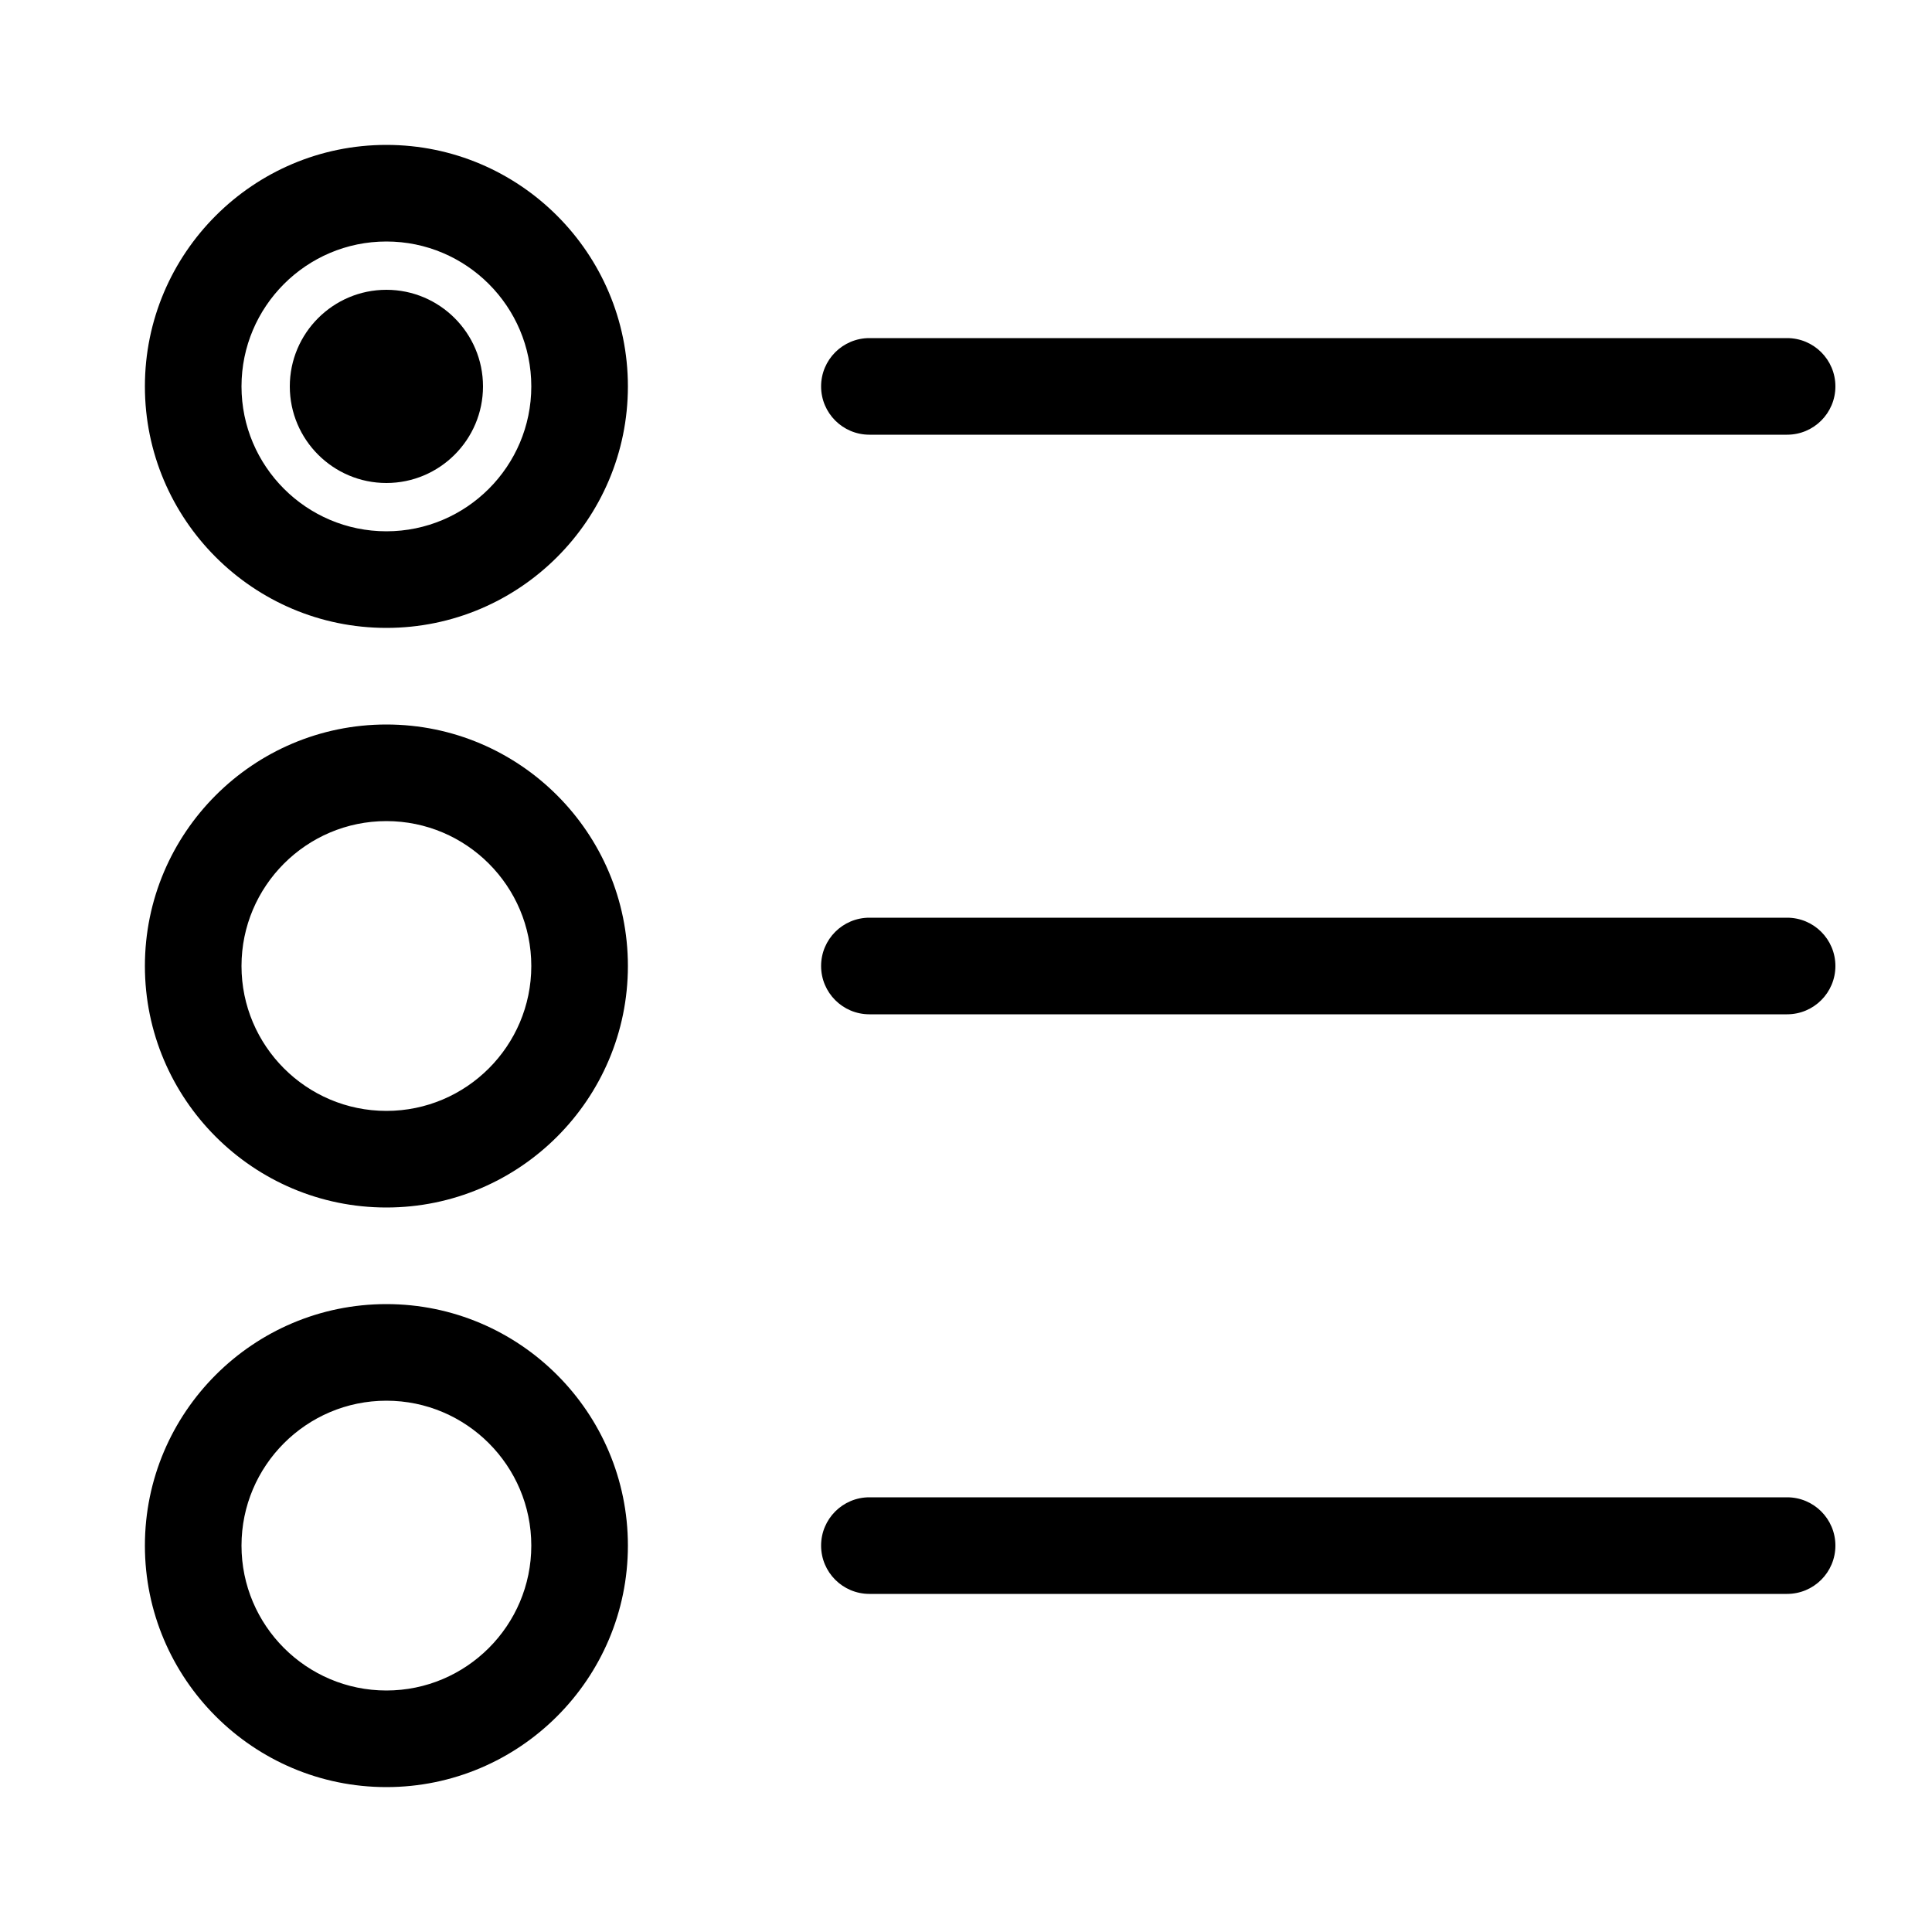 <?xml version="1.0" encoding="UTF-8" standalone="no"?>
<svg
   xmlns:dc="http://purl.org/dc/elements/1.1/"
   xmlns:cc="http://creativecommons.org/ns#"
   xmlns:rdf="http://www.w3.org/1999/02/22-rdf-syntax-ns#"
   xmlns:svg="http://www.w3.org/2000/svg"
   xmlns="http://www.w3.org/2000/svg"
   xmlns:sodipodi="http://sodipodi.sourceforge.net/DTD/sodipodi-0.dtd"
   xmlns:inkscape="http://www.inkscape.org/namespaces/inkscape"
   version="1.1"
   x="0px"
   y="0px"
   viewBox="0 0 100 100"
   enable-background="new 0 0 100 100"
   xml:space="preserve"
   id="svg20"
   sodipodi:docname="noun_radio button_116305.svg"
   width="100"
   height="100"
   inkscape:version="0.92.3 (2405546, 2018-03-11)"><defs
     id="defs24" /><sodipodi:namedview
     pagecolor="#ffffff"
     bordercolor="#666666"
     borderopacity="1"
     objecttolerance="10"
     gridtolerance="10"
     guidetolerance="10"
     inkscape:pageopacity="0"
     inkscape:pageshadow="2"
     inkscape:window-width="1920"
     inkscape:window-height="1013"
     id="namedview22"
     showgrid="false"
     inkscape:zoom="1.888"
     inkscape:cx="51.059322"
     inkscape:cy="62.5"
     inkscape:window-x="0"
     inkscape:window-y="0"
     inkscape:window-maximized="1"
     inkscape:current-layer="svg20" /><g
     id="g35"
     transform="translate(0,25)"><path
       inkscape:connector-curvature="0"
       id="path2"
       d="M 20,7.5 C 26.893,7.5 32.5,1.893 32.5,-5 32.5,-11.893 26.893,-17.5 20,-17.5 13.107,-17.5 7.5,-11.893 7.5,-5 7.5,1.893 13.107,7.5 20,7.5 Z m 0,-20 c 4.136,0 7.5,3.364 7.5,7.5 0,4.136 -3.364,7.5 -7.5,7.5 -4.136,0 -7.5,-3.364 -7.5,-7.5 0,-4.136 3.364,-7.5 7.5,-7.5 z" /><path
       inkscape:connector-curvature="0"
       id="path4"
       d="m 20,0 c 2.757,0 5,-2.243 5,-5 0,-2.757 -2.243,-5 -5,-5 -2.757,0 -5,2.243 -5,5 0,2.757 2.243,5 5,5 z" /><path
       inkscape:connector-curvature="0"
       id="path6"
       d="M 20,37.5 C 26.893,37.5 32.5,31.893 32.5,25 32.5,18.107 26.893,12.5 20,12.5 13.107,12.5 7.5,18.107 7.5,25 c 0,6.893 5.607,12.5 12.5,12.5 z m 0,-20 c 4.136,0 7.5,3.364 7.5,7.5 0,4.136 -3.364,7.5 -7.5,7.5 -4.136,0 -7.5,-3.364 -7.5,-7.5 0,-4.136 3.364,-7.5 7.5,-7.5 z" /><path
       inkscape:connector-curvature="0"
       id="path8"
       d="M 20,67.5 C 26.893,67.5 32.5,61.893 32.5,55 32.5,48.107 26.893,42.5 20,42.5 13.107,42.5 7.5,48.107 7.5,55 c 0,6.893 5.607,12.5 12.5,12.5 z m 0,-20 c 4.136,0 7.5,3.364 7.5,7.5 0,4.136 -3.364,7.5 -7.5,7.5 -4.136,0 -7.5,-3.364 -7.5,-7.5 0,-4.136 3.364,-7.5 7.5,-7.5 z" /><path
       inkscape:connector-curvature="0"
       id="path10"
       d="M 92.5,-7.5 H 45 c -1.381,0 -2.5,1.119 -2.5,2.5 0,1.381 1.119,2.5 2.5,2.5 h 47.5 c 1.381,0 2.5,-1.119 2.5,-2.5 0,-1.381 -1.119,-2.5 -2.5,-2.5 z" /><path
       inkscape:connector-curvature="0"
       id="path12"
       d="M 92.5,22.5 H 45 c -1.381,0 -2.5,1.119 -2.5,2.5 0,1.381 1.119,2.5 2.5,2.5 h 47.5 c 1.381,0 2.5,-1.119 2.5,-2.5 0,-1.381 -1.119,-2.5 -2.5,-2.5 z" /><path
       inkscape:connector-curvature="0"
       id="path14"
       d="M 92.5,52.5 H 45 c -1.381,0 -2.5,1.119 -2.5,2.5 0,1.381 1.119,2.5 2.5,2.5 h 47.5 c 1.381,0 2.5,-1.119 2.5,-2.5 0,-1.381 -1.119,-2.5 -2.5,-2.5 z" /></g></svg>